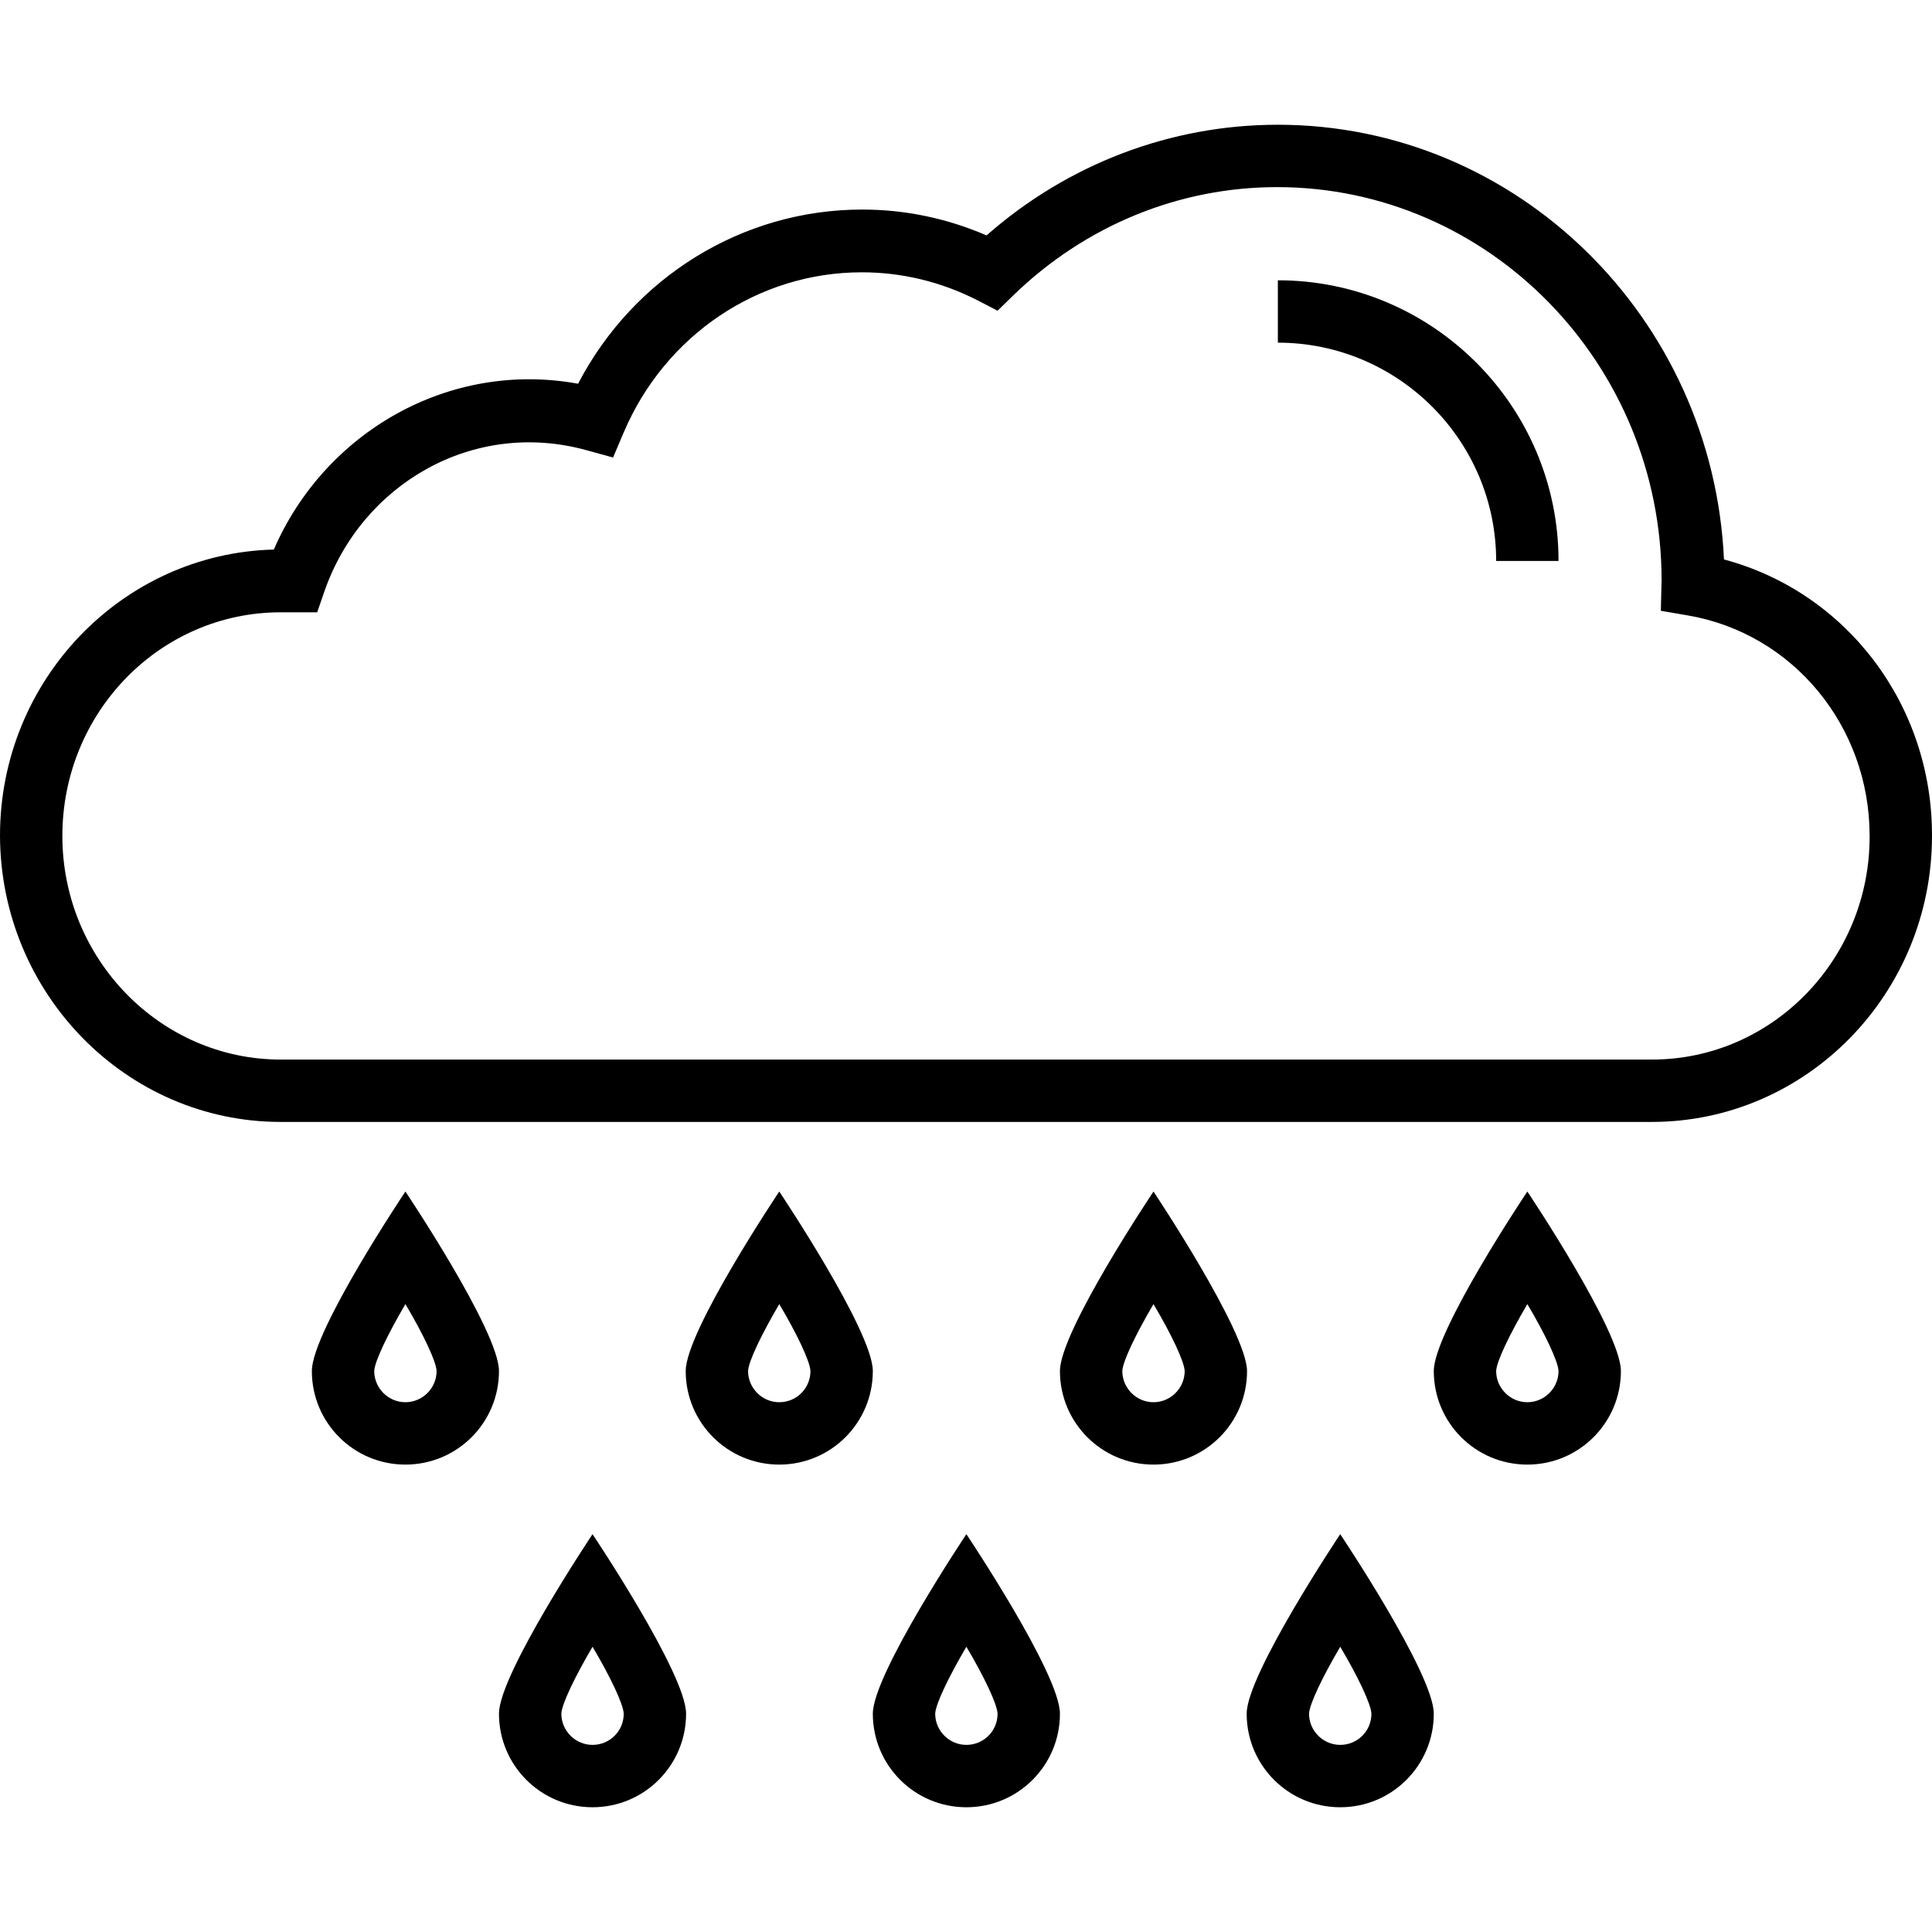 <?xml version="1.0" encoding="iso-8859-1"?>
<!-- Generator: Adobe Illustrator 19.0.0, SVG Export Plug-In . SVG Version: 6.00 Build 0)  -->
<svg xmlns="http://www.w3.org/2000/svg" xmlns:xlink="http://www.w3.org/1999/xlink" version="1.1" id="Capa_1" x="0px" y="0px" viewBox="0 0 508 508" style="enable-background:new 0 0 508 508;" xml:space="preserve">
<g>
	<g>
		<path d="M204.9,313.3c0,0-24.6,36.7-24.6,47.2c0,13.6,11,24.6,24.6,24.6c13.6,0,24.6-11,24.6-24.6    C229.5,350,204.9,313.3,204.9,313.3z M204.9,368.7c-4.5,0-8.2-3.7-8.2-8.2c0.1-2.5,3.5-9.6,8.2-17.6c4.7,7.9,8.1,15.1,8.2,17.6    C213.1,365,209.5,368.7,204.9,368.7z"/>
	</g>
</g>
<g>
	<g>
		<path d="M106.6,313.3c0,0-24.6,36.7-24.6,47.2c0,13.6,11,24.6,24.6,24.6s24.6-11,24.6-24.6C131.2,350,106.6,313.3,106.6,313.3z     M106.6,368.7c-4.5,0-8.2-3.7-8.2-8.2c0.1-2.5,3.5-9.6,8.2-17.6c4.7,7.9,8.1,15.1,8.2,17.6C114.8,365,111.1,368.7,106.6,368.7z"/>
	</g>
</g>
<g>
	<g>
		<path d="M303.3,313.3c0,0-24.6,36.7-24.6,47.2c0,13.6,11,24.6,24.6,24.6c13.6,0,24.6-11,24.6-24.6    C327.8,350,303.3,313.3,303.3,313.3z M303.3,368.7c-4.5,0-8.2-3.7-8.2-8.2c0.1-2.5,3.5-9.6,8.2-17.6c4.7,7.9,8.1,15.1,8.2,17.6    C311.5,365,307.8,368.7,303.3,368.7z"/>
	</g>
</g>
<g>
	<g>
		<path d="M401.6,313.3c0,0-24.6,36.7-24.6,47.2c0,13.6,11,24.6,24.6,24.6c13.6,0,24.6-11,24.6-24.6    C426.2,350,401.6,313.3,401.6,313.3z M401.6,368.7c-4.5,0-8.2-3.7-8.2-8.2c0.1-2.5,3.5-9.6,8.2-17.6c4.7,7.9,8.1,15.1,8.2,17.6    C409.8,365,406.1,368.7,401.6,368.7z"/>
	</g>
</g>
<g>
	<g>
		<path d="M155.8,403.4c0,0-24.6,36.8-24.6,47.2c0,13.6,11,24.6,24.6,24.6c13.6,0,24.6-11,24.6-24.6    C180.4,440.1,155.8,403.4,155.8,403.4z M155.8,458.8c-4.5,0-8.2-3.7-8.2-8.2c0.1-2.5,3.5-9.6,8.2-17.6c4.7,7.9,8.1,15.1,8.2,17.6    C164,455.2,160.3,458.8,155.8,458.8z"/>
	</g>
</g>
<g>
	<g>
		<path d="M254.1,403.4c0,0-24.6,36.8-24.6,47.2c0,13.6,11,24.6,24.6,24.6c13.6,0,24.6-11,24.6-24.6    C278.7,440.1,254.1,403.4,254.1,403.4z M254.1,458.8c-4.5,0-8.2-3.7-8.2-8.2c0.1-2.5,3.5-9.6,8.2-17.6c4.7,7.9,8.1,15.1,8.2,17.6    C262.3,455.2,258.6,458.8,254.1,458.8z"/>
	</g>
</g>
<g>
	<g>
		<path d="M352.4,403.4c0,0-24.6,36.8-24.6,47.2c0,13.6,11,24.6,24.6,24.6c13.6,0,24.6-11,24.6-24.6    C377,440.1,352.4,403.4,352.4,403.4z M352.4,458.8c-4.5,0-8.2-3.7-8.2-8.2c0.1-2.5,3.5-9.6,8.2-17.6c4.7,7.9,8.1,15.1,8.2,17.6    C360.6,455.2,356.9,458.8,352.4,458.8z"/>
	</g>
</g>
<g>
	<g>
		<path d="M453.3,147.1C450.4,83.6,398.9,32.8,336,32.8c-28.2,0-55.2,10.3-76.6,29.1c-10.4-4.5-21.4-6.8-32.7-6.8    c-31.5,0-60.1,17.8-74.7,45.8c-33.9-6.2-66.6,12.7-80,43.6c-39.8,1-72,34.3-72,75.2C0.1,261.2,33.2,295,73.8,295h360.5    c40.7,0,73.7-33.7,73.7-75.2C508.1,185.3,485.5,155.7,453.3,147.1z M434.4,278.6H73.8c-31.6,0-57.4-26.4-57.4-58.8    c0-32.5,25.7-58.8,57.4-58.8h9.6l1.9-5.5c9.8-28.2,39.1-45.4,69-37.1l6.9,1.9l2.8-6.6c10.9-25.6,35.4-42.1,62.6-42.1    c10.6,0,20.9,2.5,30.5,7.4l5.2,2.7l4.2-4.1c18.9-18.3,43.5-28.4,69.3-28.4c55.7,0,101.1,46.4,101.1,103.4l-0.2,8l7,1.2    c27.7,4.7,47.9,29.1,47.9,58C491.7,252.2,466,278.6,434.4,278.6z"/>
	</g>
</g>
<g>
	<g>
		<path d="M336,73.7v16.4c31.6,0,57.4,25.7,57.4,57.4h16.4C409.8,106.8,376.7,73.7,336,73.7z"/>
	</g>
</g>
<g>
</g>
<g>
</g>
<g>
</g>
<g>
</g>
<g>
</g>
<g>
</g>
<g>
</g>
<g>
</g>
<g>
</g>
<g>
</g>
<g>
</g>
<g>
</g>
<g>
</g>
<g>
</g>
<g>
</g>
</svg>
